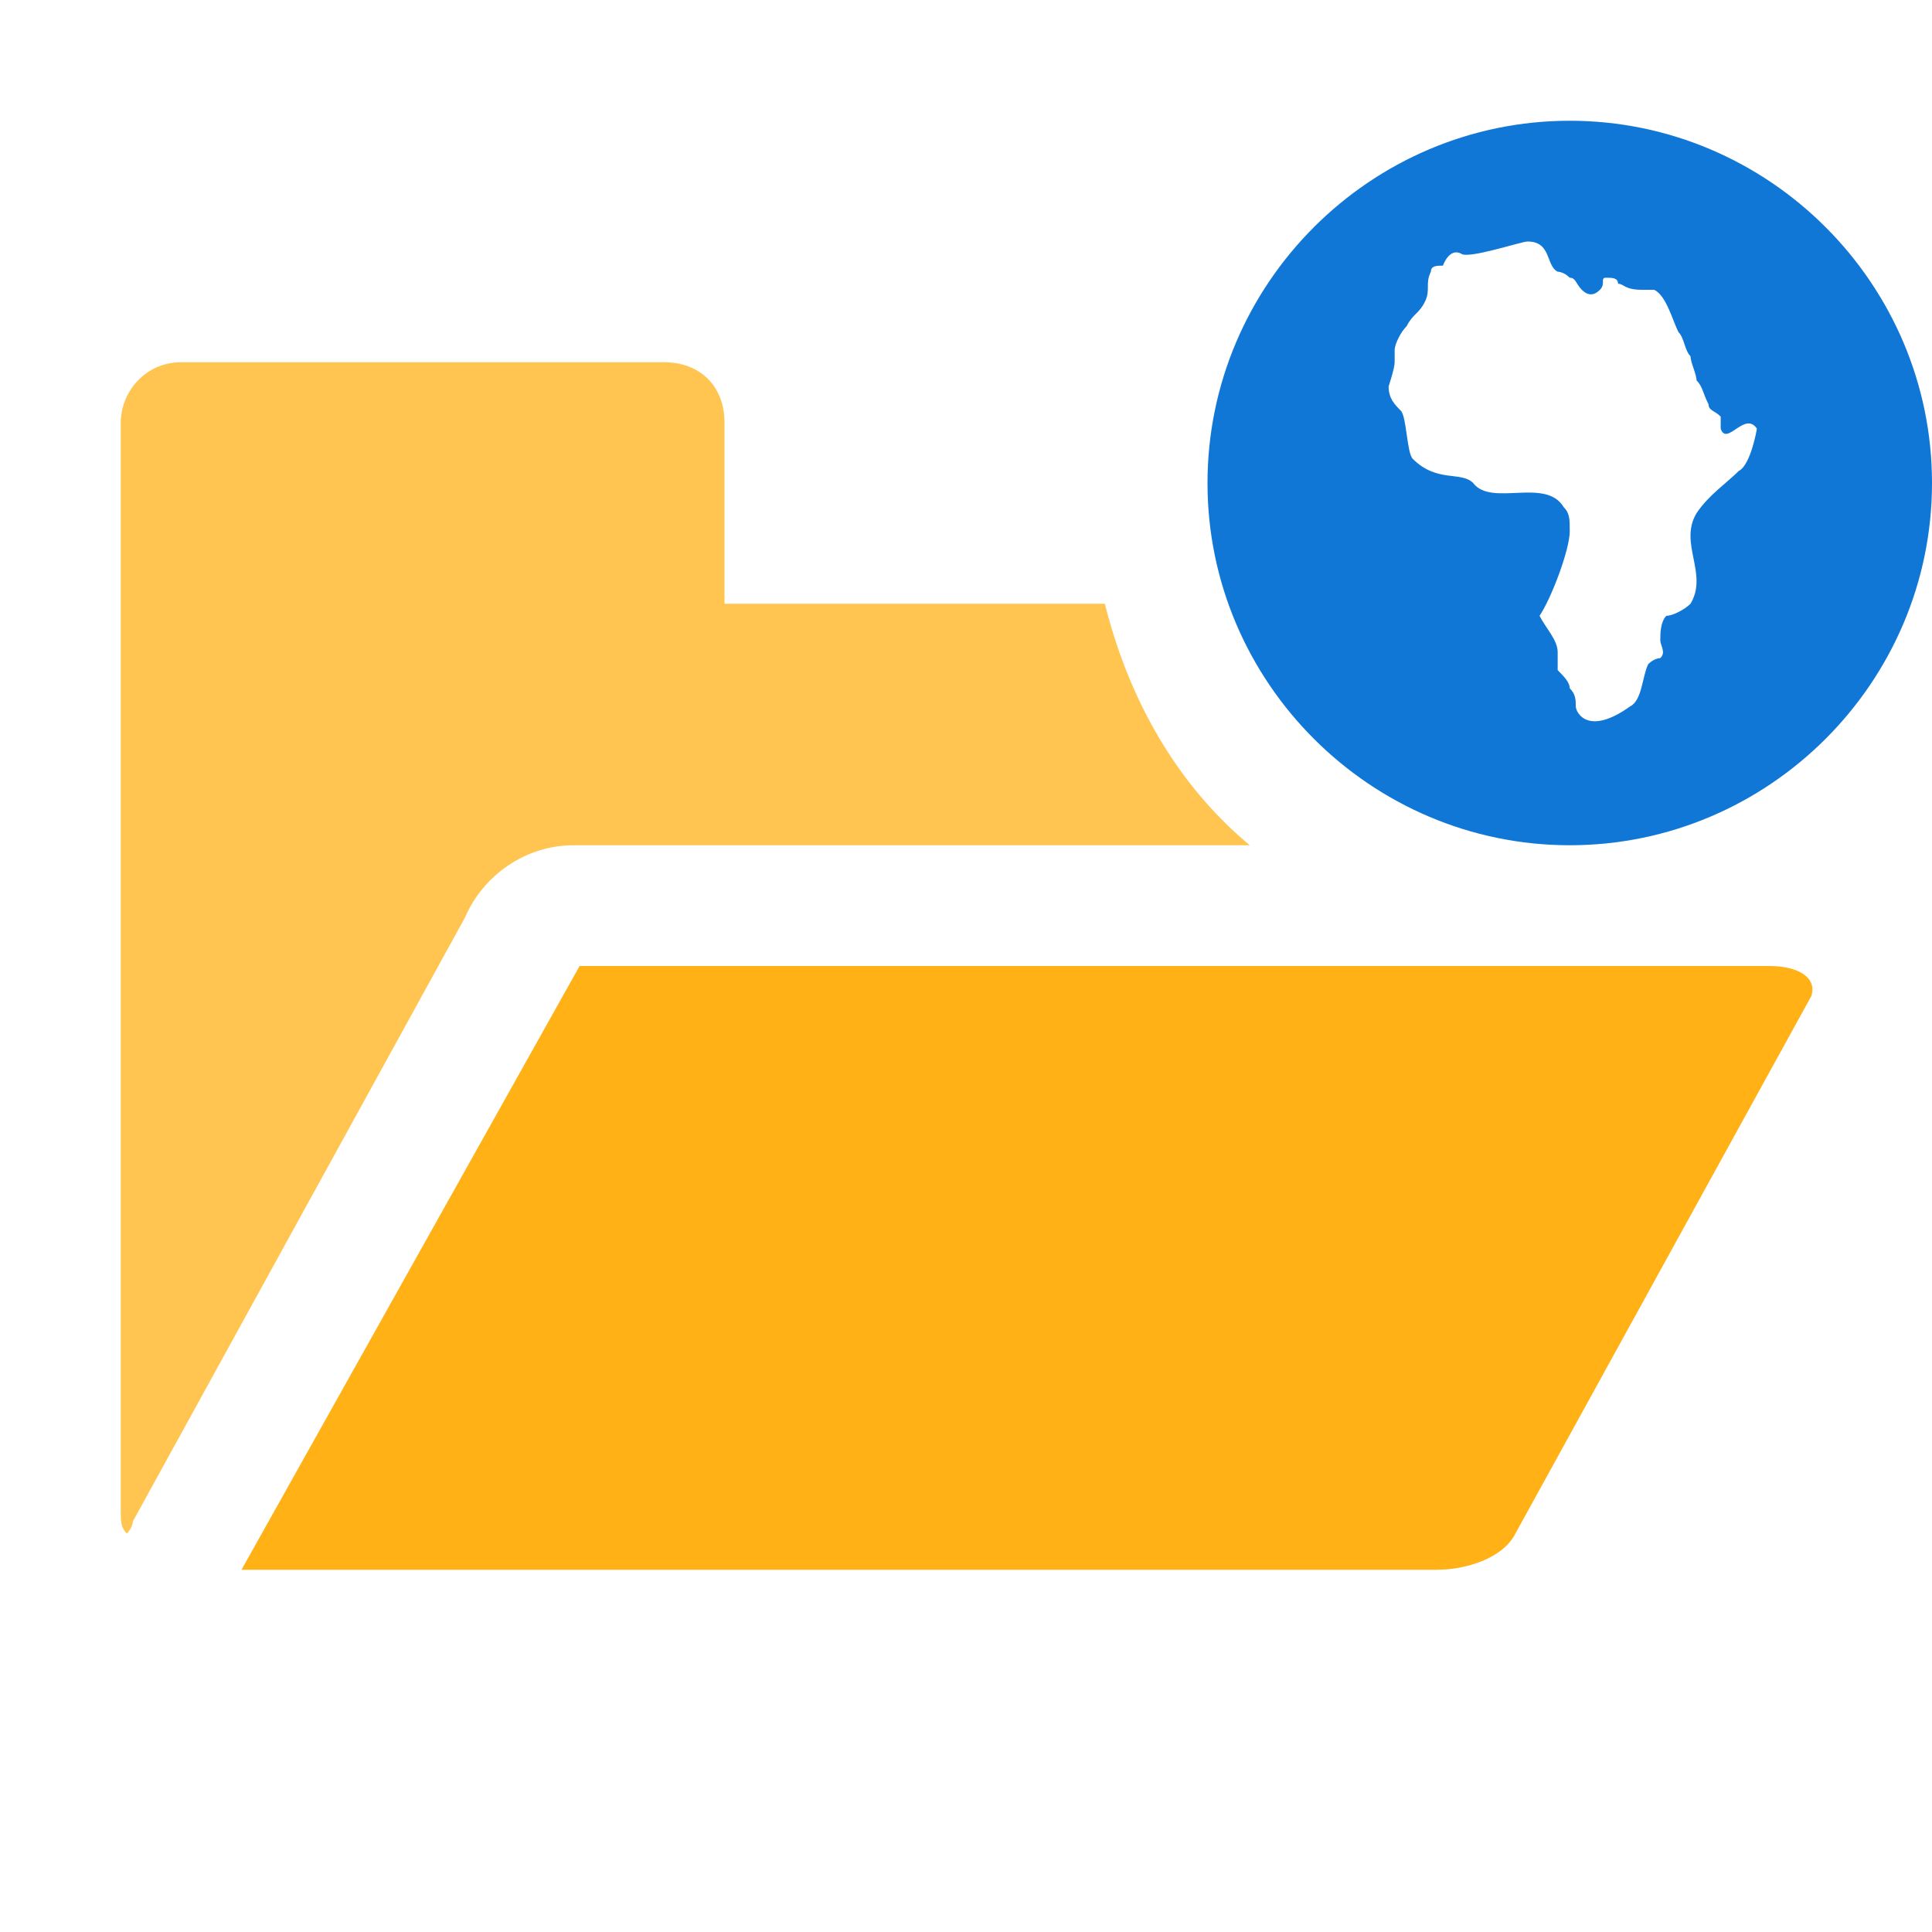 <?xml version="1.0" encoding="utf-8"?>
<!-- Generator: Adobe Illustrator 21.1.0, SVG Export Plug-In . SVG Version: 6.00 Build 0)  -->
<svg version="1.1" id="Layer_1" xmlns="http://www.w3.org/2000/svg" xmlns:xlink="http://www.w3.org/1999/xlink" x="0px" y="0px"
	 viewBox="0 0 32 32" style="enable-background:new 0 0 32 32;" xml:space="preserve">
<style type="text/css">
	.Yellow{fill:#FFB115;}
	.Red{fill:#D11C1C;}
	.Blue{fill:#1177D7;}
	.Green{fill:#039C23;}
	.Black{fill:#727272;}
	.White{fill:#FFFFFF;}
	.st0{opacity:0.75;}
</style>
<g id="OpenFromWeb">
	<g class="st0">
		<path class="Yellow" d="M18.3,10H12V7c0-0.6-0.4-1-1-1H3C2.4,6,2,6.5,2,7v18c0,0.2,0,0.3,0.1,0.4c0,0,0.1-0.1,0.1-0.2l5.5-10
			C8,14.5,8.7,14,9.5,14h11.2C19.5,13,18.7,11.6,18.3,10z"/>
	</g>
	<path class="Yellow" d="M29.3,16H9.6L4,26h19.8c0.5,0,1.1-0.2,1.3-0.6l4.9-8.9C30.1,16.2,29.8,16,29.3,16z"/>
	<path class="Blue" d="M26,2c-3.3,0-6,2.7-6,6s2.7,6,6,6s6-2.7,6-6S29.3,2,26,2z M28.8,7.8c-0.2,0.2-0.5,0.4-0.7,0.7
		c-0.3,0.5,0.2,1-0.1,1.5c-0.1,0.1-0.3,0.2-0.4,0.2c-0.1,0.1-0.1,0.3-0.1,0.4c0,0.1,0.1,0.2,0,0.3c0,0-0.1,0-0.2,0.1
		c-0.1,0.2-0.1,0.6-0.3,0.7c-0.7,0.5-0.9,0.1-0.9,0c0-0.1,0-0.2-0.1-0.3c0-0.1-0.1-0.2-0.2-0.3c0-0.1,0-0.2,0-0.3
		c0-0.2-0.2-0.4-0.3-0.6C25.7,9.9,26,9.1,26,8.8c0-0.2,0-0.3-0.1-0.4c-0.3-0.5-1.2,0-1.5-0.4c-0.2-0.2-0.6,0-1-0.4
		c-0.1-0.1-0.1-0.7-0.2-0.8C23.1,6.7,23,6.6,23,6.4c0,0,0.1-0.3,0.1-0.4c0-0.1,0-0.2,0-0.2c0-0.1,0.1-0.3,0.2-0.4
		c0.1-0.2,0.2-0.2,0.3-0.4c0.1-0.2,0-0.3,0.1-0.5c0-0.1,0.1-0.1,0.2-0.1c0,0,0.1-0.3,0.3-0.2c0.1,0.1,1-0.2,1.1-0.2
		c0.4,0,0.3,0.4,0.5,0.5c0,0,0.1,0,0.2,0.1c0.1,0,0.1,0.1,0.2,0.2c0.1,0.1,0.2,0.1,0.3,0c0.1-0.1,0-0.2,0.1-0.2c0.1,0,0.2,0,0.2,0.1
		c0.1,0,0.1,0.1,0.4,0.1c0,0,0.1,0,0.2,0c0.2,0.1,0.3,0.5,0.4,0.7c0.1,0.1,0.1,0.3,0.2,0.4c0,0.1,0.1,0.3,0.1,0.4
		c0.1,0.1,0.1,0.2,0.2,0.4c0,0.1,0.1,0.1,0.2,0.2c0,0,0,0.1,0,0.2c0.1,0.3,0.4-0.3,0.6,0C29.1,7.1,29,7.7,28.8,7.8z"/>
</g>
</svg>

